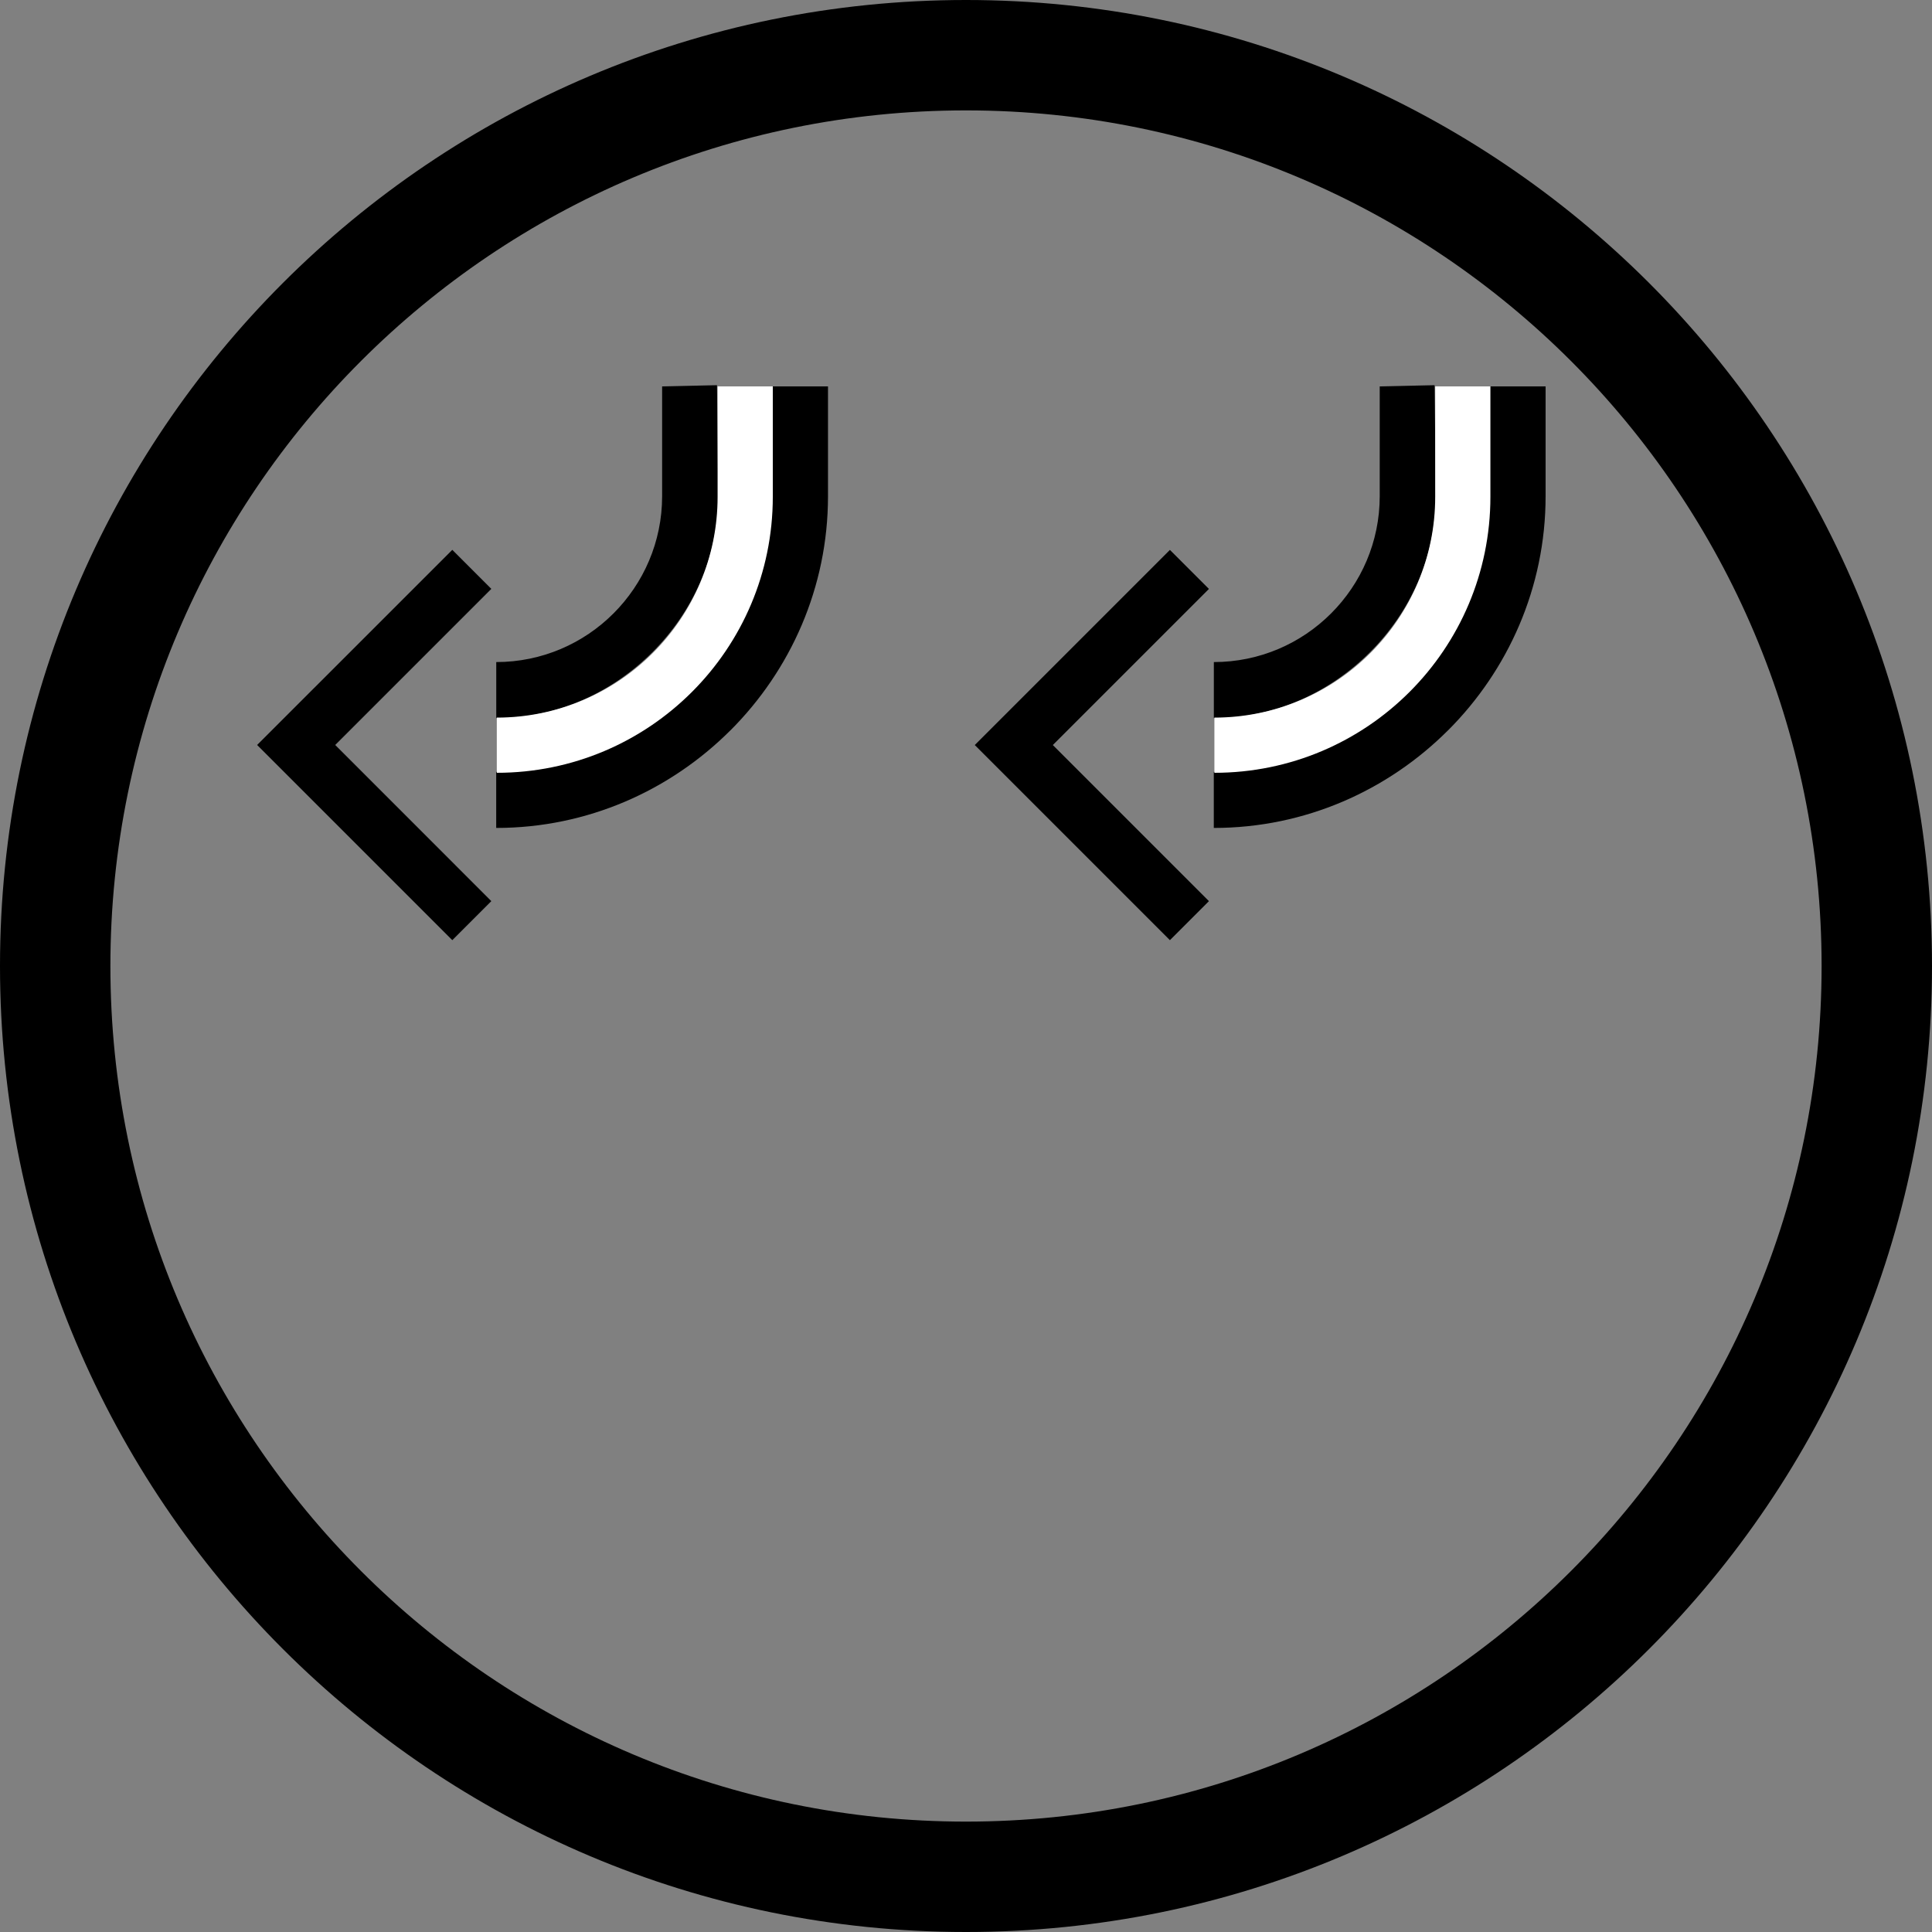 <?xml version="1.0" encoding="UTF-8" standalone="no"?>
<svg
   xmlns:dc="http://purl.org/dc/elements/1.1/"
   xmlns:cc="http://creativecommons.org/ns#"
   xmlns:rdf="http://www.w3.org/1999/02/22-rdf-syntax-ns#"
   xmlns:svg="http://www.w3.org/2000/svg"
   xmlns="http://www.w3.org/2000/svg"
   xmlns:sodipodi="http://sodipodi.sourceforge.net/DTD/sodipodi-0.dtd"
   xmlns:inkscape="http://www.inkscape.org/namespaces/inkscape"
   version="1.0"
   width="35"
   height="35"
   id="svg2"
   inkscape:version="0.47 r22583"
   sodipodi:docname="04-02-009-01-01-08.svg">
  <rect width="100%" height="100%" fill="#808080" stroke="none"/>
  <defs
     id="defs14">
    <inkscape:perspective
       sodipodi:type="inkscape:persp3d"
       inkscape:vp_x="0 : 3.5 : 1"
       inkscape:vp_y="0 : 1000 : 0"
       inkscape:vp_z="7 : 3.5 : 1"
       inkscape:persp3d-origin="3.5 : 2.3333333 : 1"
       id="perspective16" />
  </defs>
  <sodipodi:namedview
     pagecolor="#ffffff"
     bordercolor="#666666"
     borderopacity="1"
     objecttolerance="10"
     gridtolerance="10"
     guidetolerance="10"
     inkscape:pageopacity="0"
     inkscape:pageshadow="2"
     inkscape:window-width="928"
     inkscape:window-height="791"
     id="namedview12"
     showgrid="true"
     inkscape:zoom="15.003171"
     inkscape:cx="17.430564"
     inkscape:cy="17.715927"
     inkscape:window-x="273"
     inkscape:window-y="0"
     inkscape:window-maximized="0"
     inkscape:current-layer="svg2"
     inkscape:snap-grids="true">
    <inkscape:grid
       type="xygrid"
       id="grid2822" />
  </sodipodi:namedview>
  <path
     style="fill:#000000;fill-opacity:1;stroke:none"
     d="M 4.658,13.496 8.194,17.032 8.901,16.325 6.073,13.496 8.901,10.668 8.194,9.961 4.658,13.496 z"
     id="path2841" />
  <path
     style="fill:#000000;fill-opacity:1;stroke:none"
     d="m 11.818,11.817 c -0.724,0.724 -1.724,1.193 -2.828,1.193 l 0,-1.016 c 1.657,0 3.005,-1.348 3.005,-3.005 l 0,-1.989 0.994,-0.022 0.022,2.011 c 0,1.105 -0.469,2.105 -1.193,2.828 z"
     id="path2844" />
  <path
     style="fill:#000000;fill-opacity:1;stroke:none"
     d="m 13.232,13.231 c -1.086,1.086 -2.586,1.768 -4.243,1.768 l 0,-1.016 c 2.761,1e-6 4.994,-2.233 4.994,-4.994 L 13.984,7 15,7 15,8.989 c 0,1.657 -0.682,3.157 -1.768,4.243 z"
     id="rect2867" />
  <path
     style="fill:#ffffff;fill-opacity:1;stroke:none"
     d="m 14,9 c 0,2.761 -2.239,5 -5,5 l 0,-1 c 2.209,0 4,-1.791 4,-4 l 0,-2 1,0 0,2 z"
     id="path3015" />
  <path
     id="path2846"
     d="m 17.658,13.496 3.536,3.536 0.707,-0.707 -2.828,-2.828 2.828,-2.828 -0.707,-0.707 -3.536,3.536 z"
     style="fill:#000000;fill-opacity:1;stroke:none" />
  <path
     id="path2848"
     d="m 24.818,11.817 c -0.724,0.724 -1.724,1.193 -2.828,1.193 l 0,-1.016 c 1.657,0 3.005,-1.348 3.005,-3.005 l 0,-1.989 0.994,-0.022 0.022,2.011 c 0,1.105 -0.469,2.105 -1.193,2.828 z"
     style="fill:#000000;fill-opacity:1;stroke:none" />
  <path
     id="path2850"
     d="m 26.232,13.231 c -1.086,1.086 -2.586,1.768 -4.243,1.768 l 0,-1.016 c 2.761,1e-6 4.994,-2.233 4.994,-4.994 L 26.984,7 28,7 28,8.989 c 0,1.657 -0.682,3.157 -1.768,4.243 z"
     style="fill:#000000;fill-opacity:1;stroke:none" />
  <path
     id="path2852"
     d="m 27,9 c 0,2.761 -2.239,5 -5,5 l 0,-1 c 2.209,0 4,-1.791 4,-4 l 0,-2 1,0 0,2 z"
     style="fill:#ffffff;fill-opacity:1;stroke:none" />
  <path
     style="fill:#000000;fill-opacity:1;stroke:none"
     d="M 17.5 0 C 7.835 4.7369516e-15 1.087327e-16 7.835 0 17.5 C 0 27.165 7.835 35 17.5 35 C 27.165 35 35 27.165 35 17.5 C 35 7.835 27.165 -3.443981e-15 17.5 0 z M 17.5 2 C 26.06 2 33 8.94 33 17.5 C 33 26.06 26.06 33 17.5 33 C 8.94 33 2 26.06 2 17.5 C 2 8.94 8.94 2 17.5 2 z "
     id="path2938" />
</svg>
